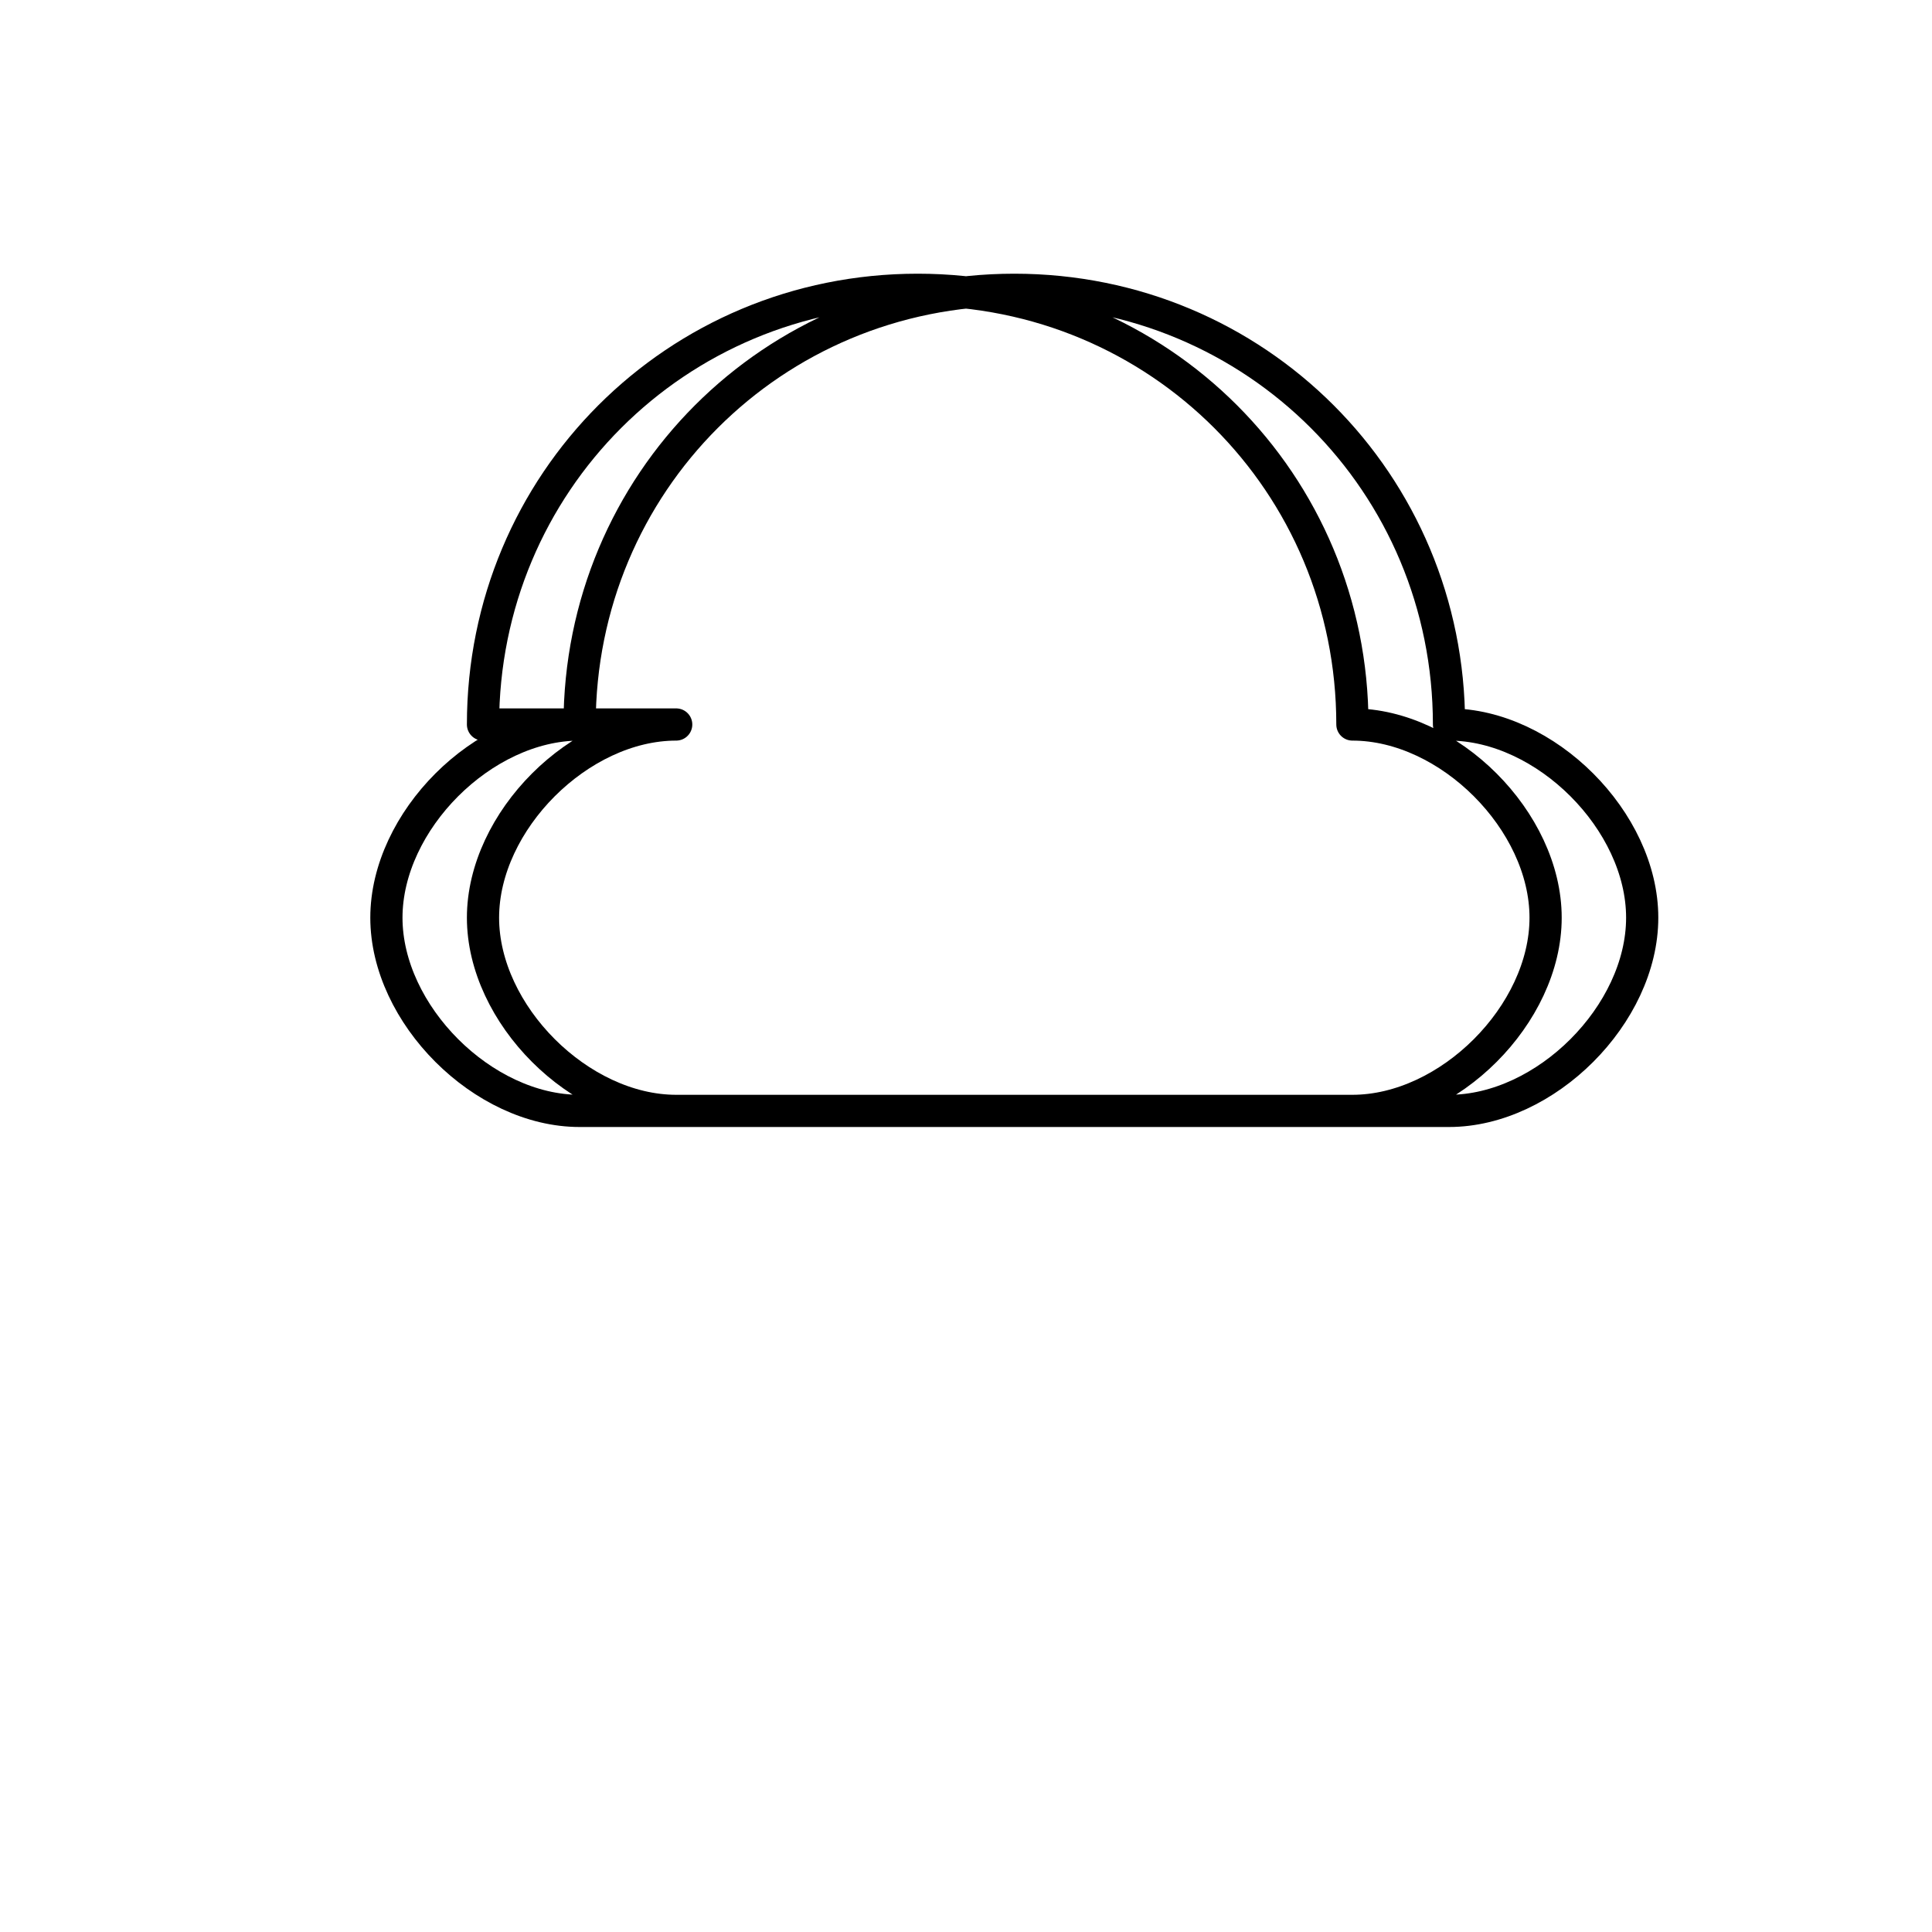 <svg width="120" height="120" viewBox="0 0 120 120" fill="none" xmlns="http://www.w3.org/2000/svg">
  <path d="M30 45C30 30 42 18 57 18C72 18 84 30 84 45C84 45 84 45 84 45C90 45 96 51 96 57C96 63 90 69 84 69H36C30 69 24 63 24 57C24 51 30 45 36 45C36 30 48 18 63 18C78 18 90 30 90 45C90 45 90 45 90 45C96 45 102 51 102 57C102 63 96 69 90 69H42C36 69 30 63 30 57C30 51 36 45 42 45Z" stroke="currentColor" stroke-width="2" stroke-linecap="round" stroke-linejoin="round"/>
</svg>
